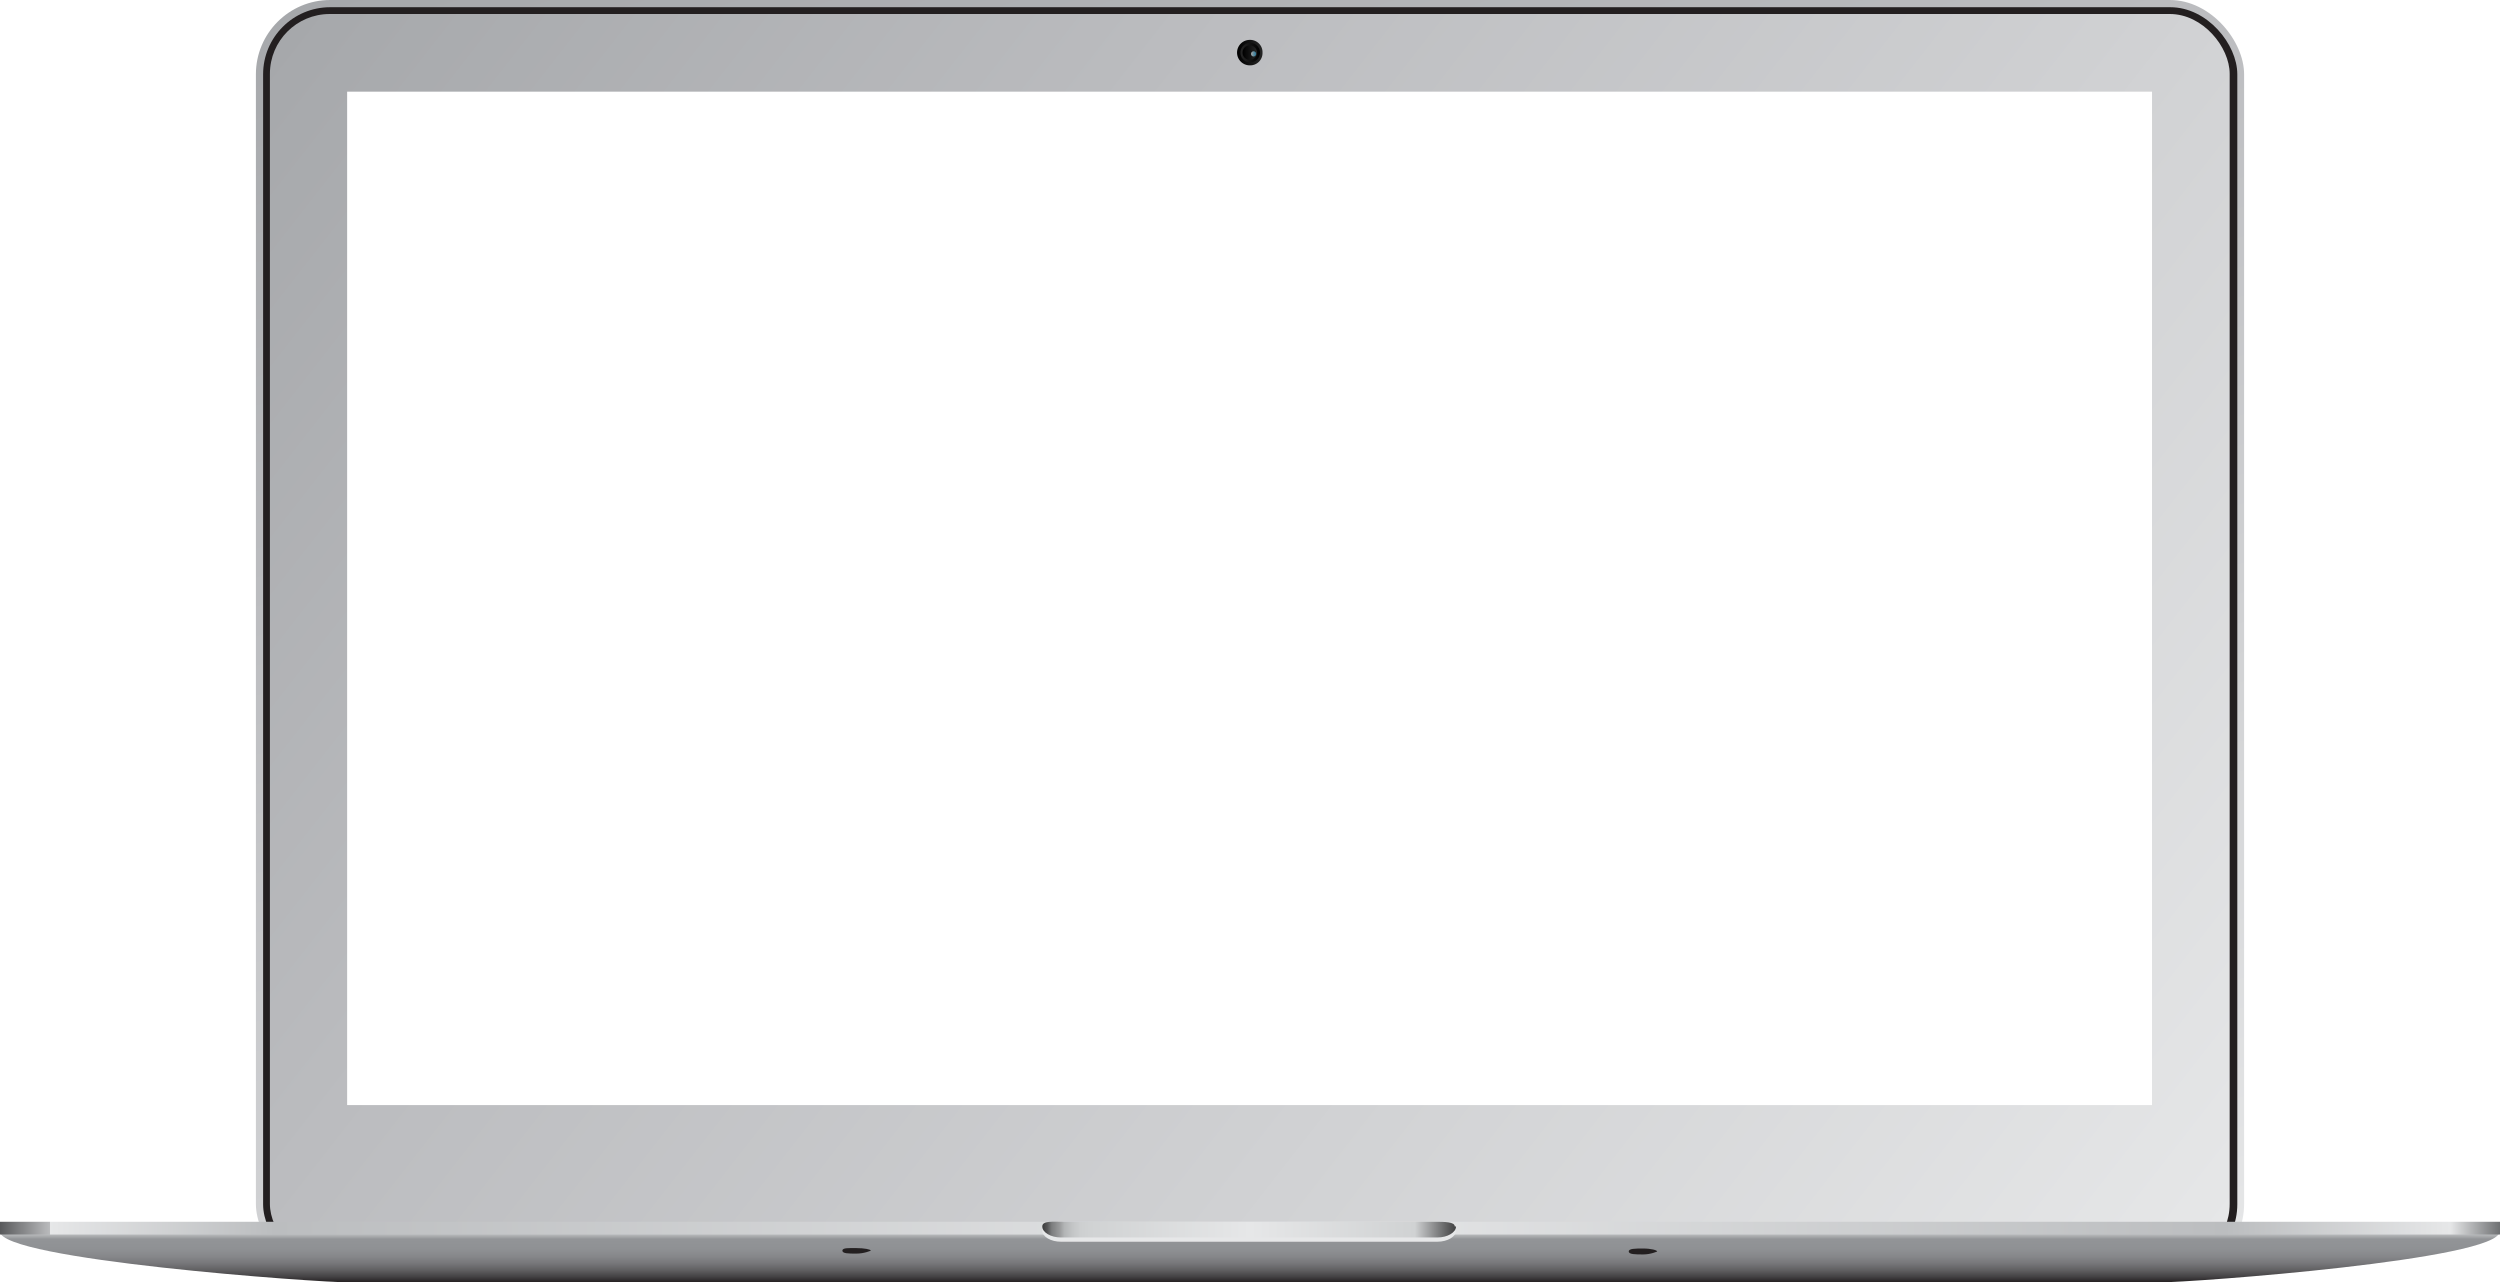 <svg xmlns="http://www.w3.org/2000/svg" xmlns:xlink="http://www.w3.org/1999/xlink" viewBox="0 0 58.91 30.22"><defs><style>.cls-1{mask:url(#mask);filter:url(#luminosity-noclip-2);}.cls-2{mix-blend-mode:multiply;fill:url(#Fade_to_Black_2);}.cls-3{isolation:isolate;}.cls-4{fill:url(#linear-gradient);}.cls-5{fill:#231f20;}.cls-6{fill:url(#linear-gradient-2);}.cls-7{fill:#fff;}.cls-8{fill:url(#linear-gradient-3);}.cls-9{fill:url(#linear-gradient-4);}.cls-10{fill:url(#linear-gradient-5);}.cls-11{fill:url(#linear-gradient-6);}.cls-12{fill:url(#linear-gradient-7);}.cls-13{opacity:0.39;mix-blend-mode:screen;fill:url(#linear-gradient-8);}.cls-14{mask:url(#mask-2);}.cls-15{fill:url(#Fade_to_Black);}.cls-16{fill:url(#linear-gradient-10);}.cls-17{fill:#e6e7e8;}.cls-18{fill:url(#linear-gradient-11);}.cls-19{filter:url(#luminosity-noclip);}</style><filter id="luminosity-noclip" x="6.25" y="-8285.95" width="46.43" height="32766" filterUnits="userSpaceOnUse" color-interpolation-filters="sRGB"><feFlood flood-color="#fff" result="bg"/><feBlend in="SourceGraphic" in2="bg"/></filter><mask id="mask" x="6.25" y="-8285.95" width="46.43" height="32766" maskUnits="userSpaceOnUse"><g class="cls-19"/></mask><linearGradient id="Fade_to_Black_2" x1="29.46" y1="28.87" x2="29.46" y2="28.35" gradientUnits="userSpaceOnUse"><stop offset="0" stop-color="#fff"/><stop offset="0.06" stop-color="#dadada"/><stop offset="0.16" stop-color="#a7a7a7"/><stop offset="0.26" stop-color="#7b7b7b"/><stop offset="0.37" stop-color="#555"/><stop offset="0.48" stop-color="#363636"/><stop offset="0.59" stop-color="#1e1e1e"/><stop offset="0.71" stop-color="#0d0d0d"/><stop offset="0.84" stop-color="#030303"/><stop offset="1"/></linearGradient><linearGradient id="linear-gradient" x1="23.37" y1="-4.85" x2="35.54" y2="34.97" gradientUnits="userSpaceOnUse"><stop offset="0" stop-color="#a6a8ab"/><stop offset="0.31" stop-color="#bbbcbf"/><stop offset="1" stop-color="#e6e7e8"/></linearGradient><linearGradient id="linear-gradient-2" x1="8.42" y1="-1.37" x2="50.49" y2="31.5" xlink:href="#linear-gradient"/><linearGradient id="linear-gradient-3" x1="29.45" y1="30.22" x2="29.45" y2="29.02" gradientUnits="userSpaceOnUse"><stop offset="0" stop-color="#231f20"/><stop offset="0.11" stop-color="#434143"/><stop offset="0.24" stop-color="#605f61"/><stop offset="0.37" stop-color="#767679"/><stop offset="0.51" stop-color="#86878a"/><stop offset="0.66" stop-color="#8f9194"/><stop offset="0.85" stop-color="#929497"/><stop offset="1" stop-color="#d0d2d3"/></linearGradient><linearGradient id="linear-gradient-4" x1="29.15" y1="1.24" x2="29.75" y2="1.24" gradientUnits="userSpaceOnUse"><stop offset="0"/><stop offset="1" stop-color="#262626"/></linearGradient><linearGradient id="linear-gradient-5" x1="29.22" y1="1.24" x2="29.69" y2="1.24" xlink:href="#linear-gradient-4"/><linearGradient id="linear-gradient-6" x1="29.22" y1="1.24" x2="29.69" y2="1.24" gradientUnits="userSpaceOnUse"><stop offset="0" stop-color="#262626"/><stop offset="1"/></linearGradient><linearGradient id="linear-gradient-7" x1="29.29" y1="1.24" x2="29.62" y2="1.24" xlink:href="#linear-gradient-4"/><linearGradient id="linear-gradient-8" x1="29.48" y1="1.27" x2="29.6" y2="1.27" gradientUnits="userSpaceOnUse"><stop offset="0" stop-color="#fff"/><stop offset="0.28" stop-color="#bfe6f6"/><stop offset="0.78" stop-color="#52bae6"/><stop offset="1" stop-color="#26a9e0"/></linearGradient><filter id="luminosity-noclip-2" x="6.25" y="28.35" width="46.43" height="0.51" filterUnits="userSpaceOnUse" color-interpolation-filters="sRGB"><feFlood flood-color="#fff" result="bg"/><feBlend in="SourceGraphic" in2="bg"/></filter><mask id="mask-2" x="6.25" y="28.35" width="46.43" height="0.51" maskUnits="userSpaceOnUse"><g class="cls-1"><rect class="cls-2" x="6.25" y="28.35" width="46.43" height="0.51"/></g></mask><linearGradient id="Fade_to_Black" x1="29.46" y1="28.87" x2="29.46" y2="28.35" gradientUnits="userSpaceOnUse"><stop offset="0" stop-color="#231f20"/><stop offset="0.09" stop-color="#231f20"/><stop offset="1" stop-color="#231f20"/></linearGradient><linearGradient id="linear-gradient-10" y1="28.94" x2="58.91" y2="28.94" gradientUnits="userSpaceOnUse"><stop offset="0" stop-color="#58595b"/><stop offset="0.02" stop-color="#babbbd"/><stop offset="0.02" stop-color="#e6e7e8"/><stop offset="0.11" stop-color="#bbbdbf"/><stop offset="0.53" stop-color="#e6e7e8"/><stop offset="0.89" stop-color="#bbbdbf"/><stop offset="0.98" stop-color="#e6e7e8"/><stop offset="1" stop-color="#6e7072"/></linearGradient><linearGradient id="linear-gradient-11" x1="24.59" y1="28.97" x2="34.31" y2="28.97" gradientUnits="userSpaceOnUse"><stop offset="0" stop-color="#404041"/><stop offset="0.01" stop-color="#585859"/><stop offset="0.02" stop-color="#7c7d7e"/><stop offset="0.04" stop-color="#9b9c9d"/><stop offset="0.05" stop-color="#b2b4b5"/><stop offset="0.07" stop-color="#c3c5c6"/><stop offset="0.09" stop-color="#cdcfd0"/><stop offset="0.11" stop-color="#d0d2d3"/><stop offset="0.5" stop-color="#e6e7e8"/><stop offset="0.9" stop-color="#d0d2d3"/><stop offset="1" stop-color="#404041"/></linearGradient></defs><title>Asset 1</title><g class="cls-3"><g id="Layer_2" data-name="Layer 2"><g id="Layer_1-2" data-name="Layer 1"><rect class="cls-4" x="6.03" width="46.85" height="30.12" rx="1.75" ry="1.75"/><rect class="cls-5" x="6.2" y="0.17" width="46.52" height="29.79" rx="1.58" ry="1.58"/><rect class="cls-6" x="6.36" y="0.33" width="46.18" height="29.45" rx="1.41" ry="1.41"/><rect class="cls-7" x="8.18" y="2.16" width="42.53" height="23.88"/><path class="cls-8" d="M8.28,30.22H50.84c.86,0,8.06-.54,8.06-1.2H0C0,29.68,7.42,30.22,8.28,30.22Z"/><path class="cls-9" d="M29.75,1.24a.29.29,0,0,1-.3.3.3.3,0,1,1,0-.6A.29.29,0,0,1,29.75,1.24Z"/><path class="cls-10" d="M29.45,1.47a.23.23,0,1,1,.24-.23A.23.23,0,0,1,29.45,1.47Z"/><path class="cls-11" d="M29.45,1.47a.23.23,0,1,1,.24-.23A.23.23,0,0,1,29.45,1.47Z"/><path class="cls-12" d="M29.45,1.41a.17.17,0,0,1,0-.34.17.17,0,0,1,0,.34Z"/><path class="cls-13" d="M29.6,1.27a.06.06,0,0,1-.06.06.06.06,0,1,1,0-.12A.06.06,0,0,1,29.6,1.27Z"/><path class="cls-13" d="M29.6,1.27a.06.06,0,0,1-.06.06.06.06,0,1,1,0-.12A.06.06,0,0,1,29.6,1.27Z"/><g class="cls-14"><rect class="cls-15" x="6.25" y="28.35" width="46.43" height="0.51"/></g><rect class="cls-16" y="28.79" width="58.91" height="0.3"/><path class="cls-17" d="M34.31,29c0,.14-.2.26-.44.26H25c-.24,0-.44-.12-.44-.26h0c0-.14.26-.11.5-.11h8.73c.25,0,.49,0,.49.11Z"/><path class="cls-18" d="M34.31,28.9c0,.14-.2.26-.44.26H25c-.24,0-.44-.12-.44-.26h0c0-.14.26-.11.5-.11h8.73c.25,0,.49,0,.49.11Z"/><path class="cls-5" d="M20.52,29.47s-.15.07-.34.07-.33,0-.33-.07.15-.06.33-.06S20.52,29.44,20.52,29.47Z"/><path class="cls-5" d="M39.05,29.49s-.15.07-.33.07-.34,0-.34-.07.15-.07.34-.07S39.05,29.46,39.05,29.49Z"/></g></g></g></svg>